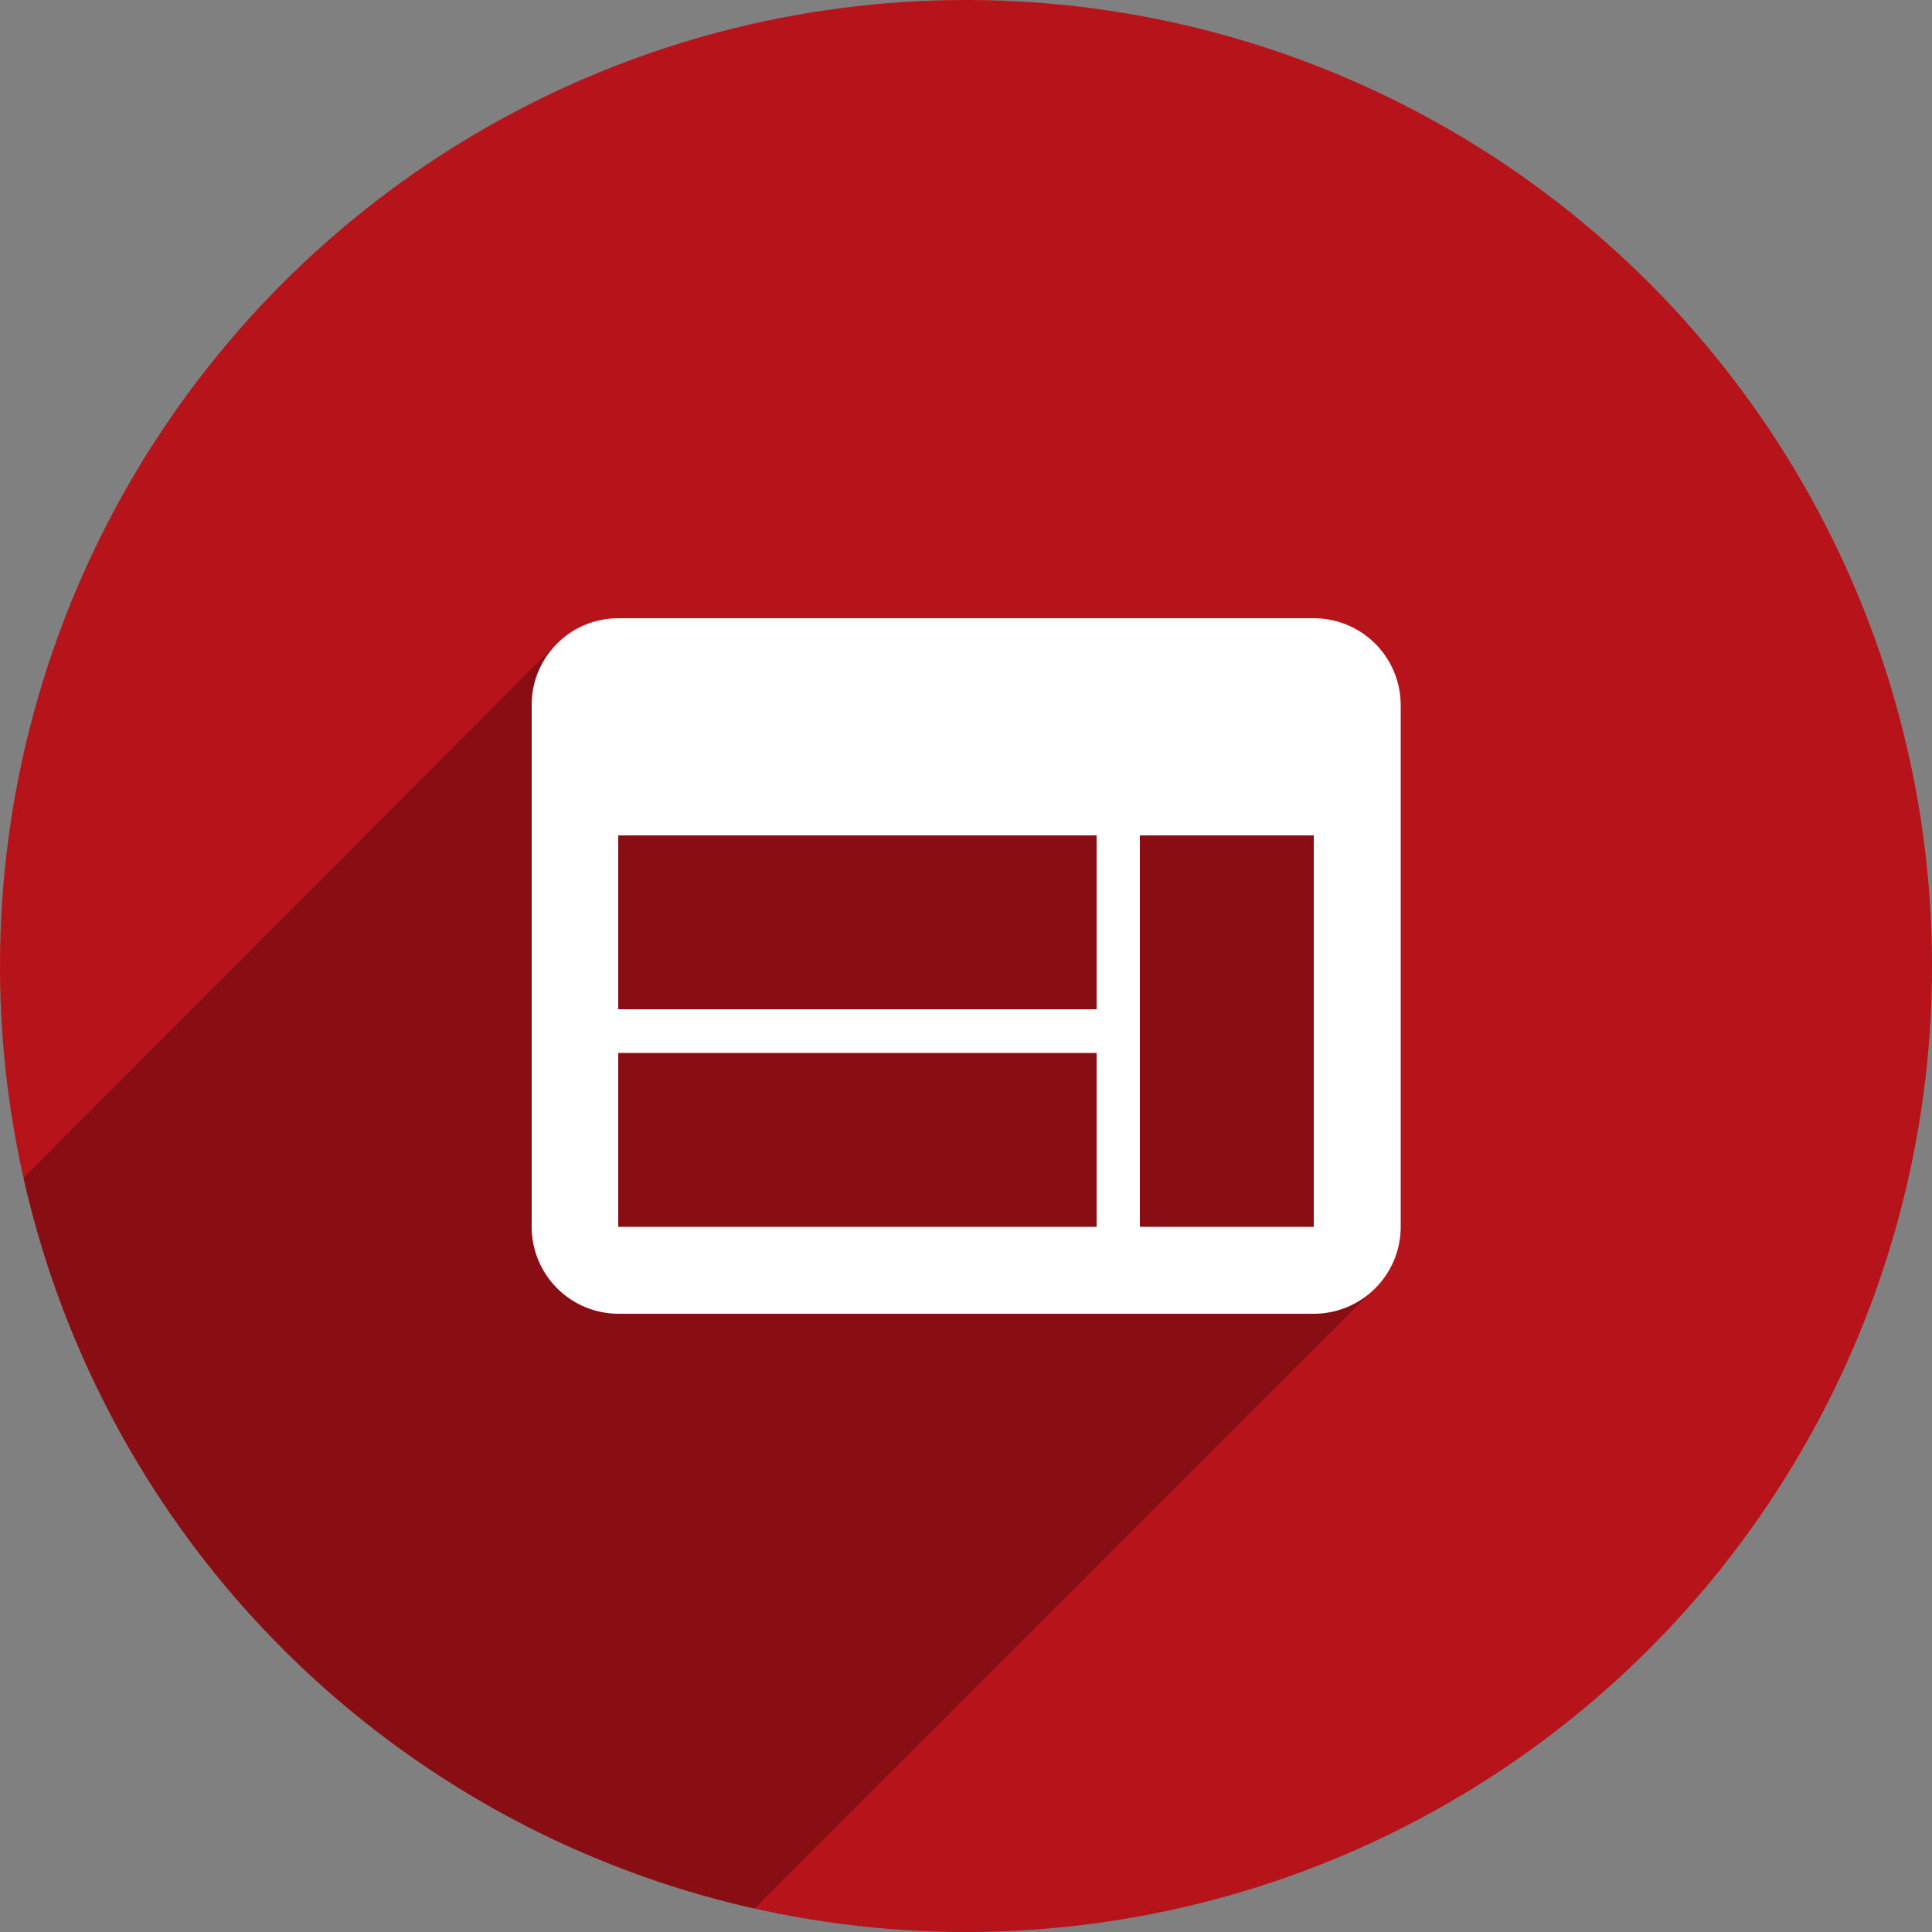 <svg xmlns="http://www.w3.org/2000/svg" viewBox="0 0 50 50">
  <rect x="0" y="0" width="50" height="50" fill="#808080" stroke="none"/>
  <defs>
    <style>
      .web_path_1 {
        fill: #b6131b;
      }

      .web_path_2 {
        fill: #890e14;
      }

      .web_path_3 {
        fill: #fff;
      }
    </style>
  </defs>
  <title>SR</title>
  <g id="Layer_1" data-name="Layer 1">
    <g>
      <circle class="web_path_1" cx="25" cy="25" r="25"/>
      <path class="web_path_2" d="M.61,30.48A25,25,0,0,0,19.53,49.39l16-16-.38-13.83-20.65-3Z"/>
      <path class="web_path_3" d="M34,16H16a2.24,2.24,0,0,0-2.24,2.25v13.5A2.25,2.25,0,0,0,16,34H34a2.25,2.25,0,0,0,2.25-2.25V18.25A2.25,2.25,0,0,0,34,16ZM28.38,31.75H16v-4.5H28.38Zm0-5.63H16v-4.5H28.38ZM34,31.75H29.5V21.62H34Z"/>
    </g>
  </g>
</svg>
